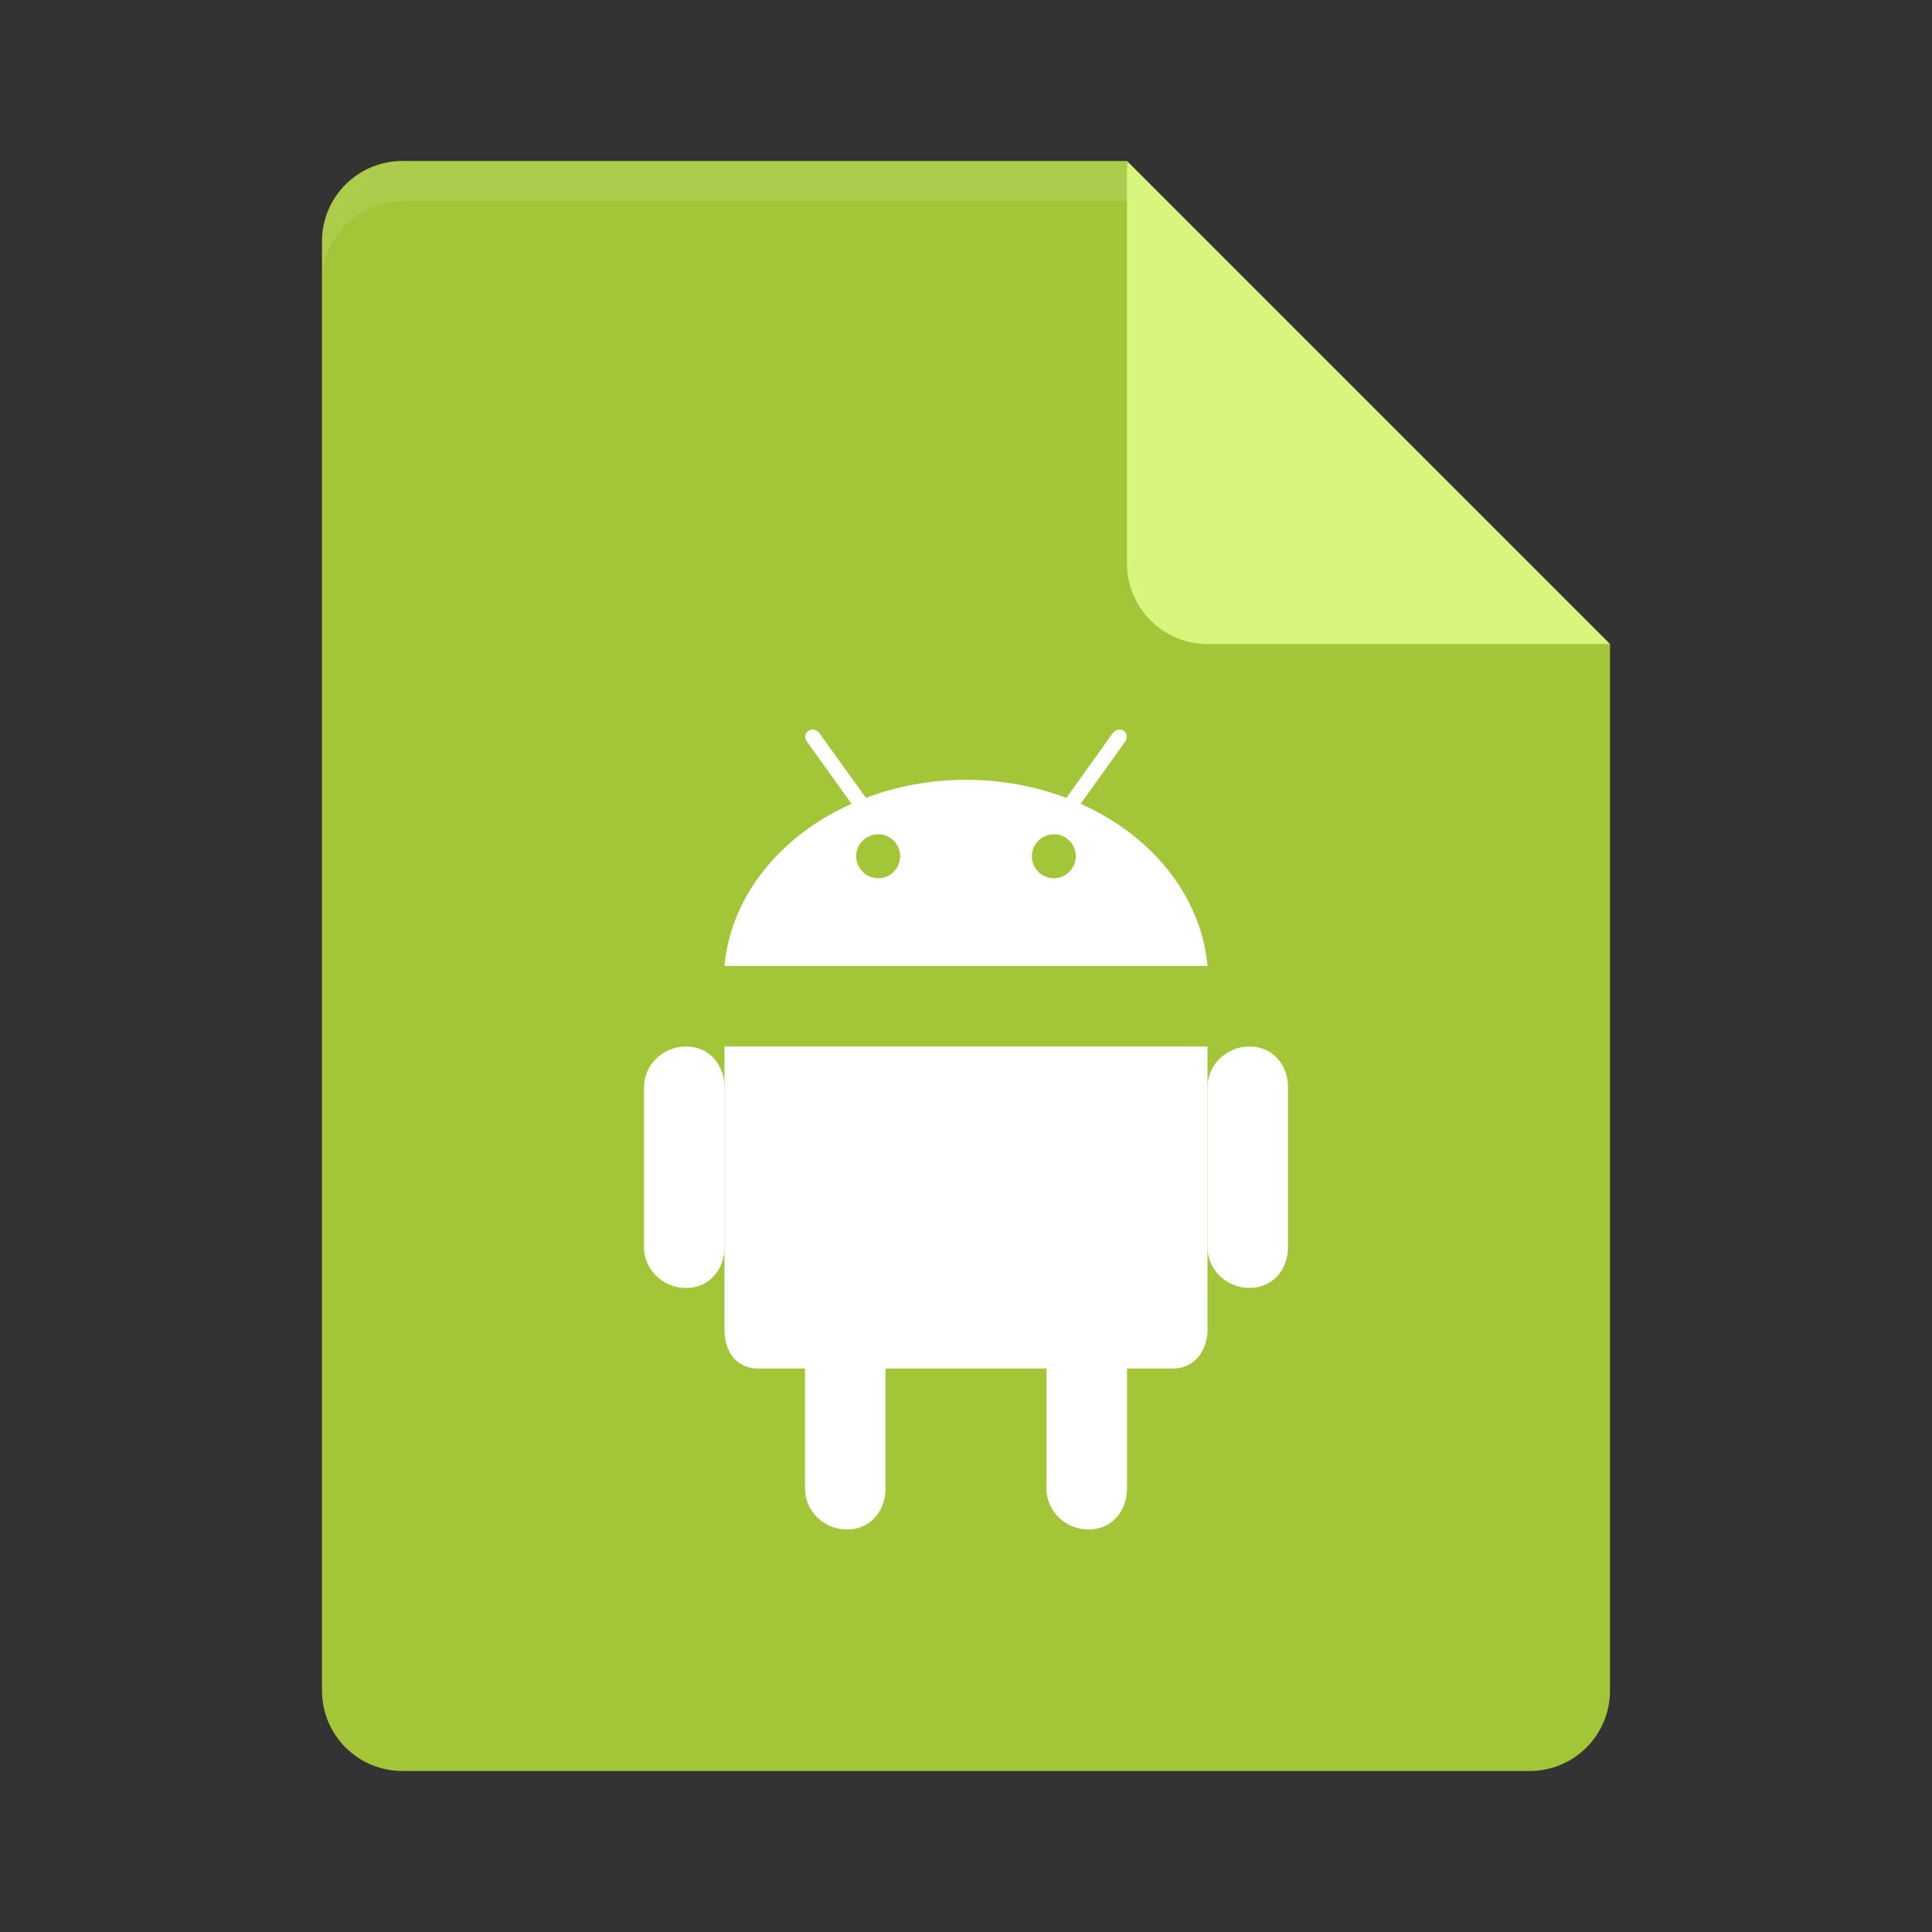 <?xml version="1.0" encoding="UTF-8" standalone="no"?>
<svg xmlns="http://www.w3.org/2000/svg" height="24" width="24" version="1">
 <rect width="100%" height="100%" fill="#333333" stroke="none"/>
 <defs>
  <clipPath id="clipPath-790372096">
   <g transform="translate(0,-1004.4)">
    <path transform="matrix(15.333,0,0,11.5,415,878.86)" fill="#1890d0" d="m-24 13c0 1.105-0.672 2-1.5 2s-1.5-0.895-1.5-2 0.672-2 1.5-2 1.5 0.895 1.5 2z"/>
   </g>
  </clipPath>
 </defs>
 <path fill="#a3c639" d="m5 2c-0.554 0-1 0.446-1 1v18c0 0.554 0.446 1 1 1h14c0.554 0 1-0.446 1-1v-13l-5.5-0.5-0.5-5.5z"/>
 <path opacity=".1" fill="#fff" d="m5 2c-0.554 0-1 0.446-1 1v0.5c0-0.554 0.446-1 1-1h9l5.5 5.5h0.5l-6-6z"/>
 <path fill="#d7f57c" d="m14 2v5c0 0.552 0.448 1 1 1h5l-6-6z"/>
 <path fill="#fff" d="m8.522 13c-0.287 0-0.522 0.227-0.522 0.507v1.984c0 0.28 0.234 0.509 0.522 0.509s0.478-0.229 0.478-0.508v-1.985c0-0.28-0.19-0.507-0.478-0.507"/>
 <path fill="#fff" d="m8.605 12.078"/>
 <path fill="#fff" d="m9 13v3.522c0 0.227 0.111 0.478 0.428 0.478h5.144c0.289 0 0.428-0.252 0.428-0.478v-3.522z"/>
 <path fill="#fff" d="m12.251 13.916"/>
 <path fill="#fff" d="m10.115 9.065c-0.025-0.005-0.051-0.002-0.073 0.013-0.044 0.027-0.051 0.088-0.018 0.134l0.554 0.773c-0.88 0.393-1.499 1.142-1.578 2.014h6c-0.079-0.872-0.695-1.623-1.576-2.014l0.554-0.773c0.033-0.046 0.024-0.105-0.018-0.134-0.044-0.029-0.105-0.015-0.139 0.031l-0.574 0.803c-0.38-0.144-0.801-0.225-1.245-0.225-0.443 0-0.866 0.08-1.245 0.225l-0.577-0.803c-0.017-0.023-0.04-0.038-0.065-0.044zm0.795 1.299c0.151 0 0.272 0.122 0.272 0.272s-0.122 0.274-0.272 0.274c-0.151 0-0.274-0.122-0.274-0.274 0-0.15 0.123-0.272 0.274-0.272zm2.182 0c0.151 0 0.272 0.122 0.272 0.272s-0.122 0.274-0.272 0.274c-0.151 0-0.274-0.122-0.274-0.274 0-0.15 0.123-0.272 0.274-0.272z"/>
 <path fill="#fff" d="m13.448 10.77"/>
 <path fill="#fff" d="m15.522 13c-0.287 0-0.522 0.227-0.522 0.507v1.984c0 0.28 0.234 0.508 0.522 0.508s0.478-0.228 0.478-0.508v-1.984c0-0.28-0.19-0.507-0.478-0.507"/>
 <g fill="#fff" transform="matrix(.5 0 0 .5 -22.778 -12.61)">
  <g fill="#fff" clip-path="url(#clipPath-790372096)">
   <g fill="#fff">
    <path d="m33.434 19c-0.863 0-1.434 0.758-1.434 1.691v6.617c0 0.934 0.57 1.695 1.434 1.695 0.867 0 1.563-0.762 1.563-1.695v-6.617c0-0.934-0.699-1.691-1.563-1.691m-18.871 0c-0.863 0-1.566 0.758-1.566 1.691v6.617c0 0.934 0.703 1.695 1.566 1.695s1.434-0.762 1.434-1.695v-6.617c0-0.934-0.57-1.691-1.434-1.691"/>
    <path transform="translate(-.003)" d="m17.004 19v11.594c0 0.688 0.32 1.406 1 1.406h2v3.375c0 0.898 0.316 1.625 1.188 1.625 0.867 0 1.812-0.727 1.812-1.625v-3.375h2v3.375c0 0.898 0.941 1.625 1.812 1.625 0.867 0 1.191-0.727 1.191-1.625v-3.375h2c0.676 0 1-0.719 1-1.406v-11.594h-14.004z"/>
    <path d="m27.32 13.199 1.293-1.844c0.078-0.109 0.055-0.25-0.043-0.32-0.102-0.07-0.246-0.035-0.324 0.074l-1.34 1.914c-0.887-0.344-1.871-0.535-2.906-0.535s-2.02 0.191-2.906 0.535l-1.344-1.914c-0.078-0.109-0.219-0.145-0.32-0.074-0.102 0.066-0.121 0.211-0.043 0.32l1.293 1.844c-2.055 0.938-3.5 2.723-3.684 4.801h14c-0.184-2.078-1.625-3.867-3.68-4.801m-6.27 2.902c-0.43 0-0.777-0.34-0.777-0.762 0-0.418 0.348-0.758 0.777-0.758 0.43 0 0.773 0.34 0.773 0.758s-0.348 0.762-0.773 0.762m6 0c-0.43 0-0.777-0.34-0.777-0.762 0-0.418 0.348-0.758 0.777-0.758 0.426 0 0.773 0.34 0.773 0.758s-0.348 0.762-0.773 0.762"/>
   </g>
  </g>
 </g>
 <path fill="#fff" d="m10.522 16c-0.287 0-0.522 0.227-0.522 0.507v1.984c0 0.281 0.234 0.509 0.522 0.509s0.478-0.228 0.478-0.508v-1.984c0-0.281-0.19-0.508-0.478-0.508"/>
 <path fill="#fff" d="m13.522 16c-0.287 0-0.522 0.227-0.522 0.507v1.984c0 0.281 0.234 0.509 0.522 0.509s0.478-0.228 0.478-0.508v-1.984c0-0.281-0.19-0.508-0.478-0.508"/>
</svg>
